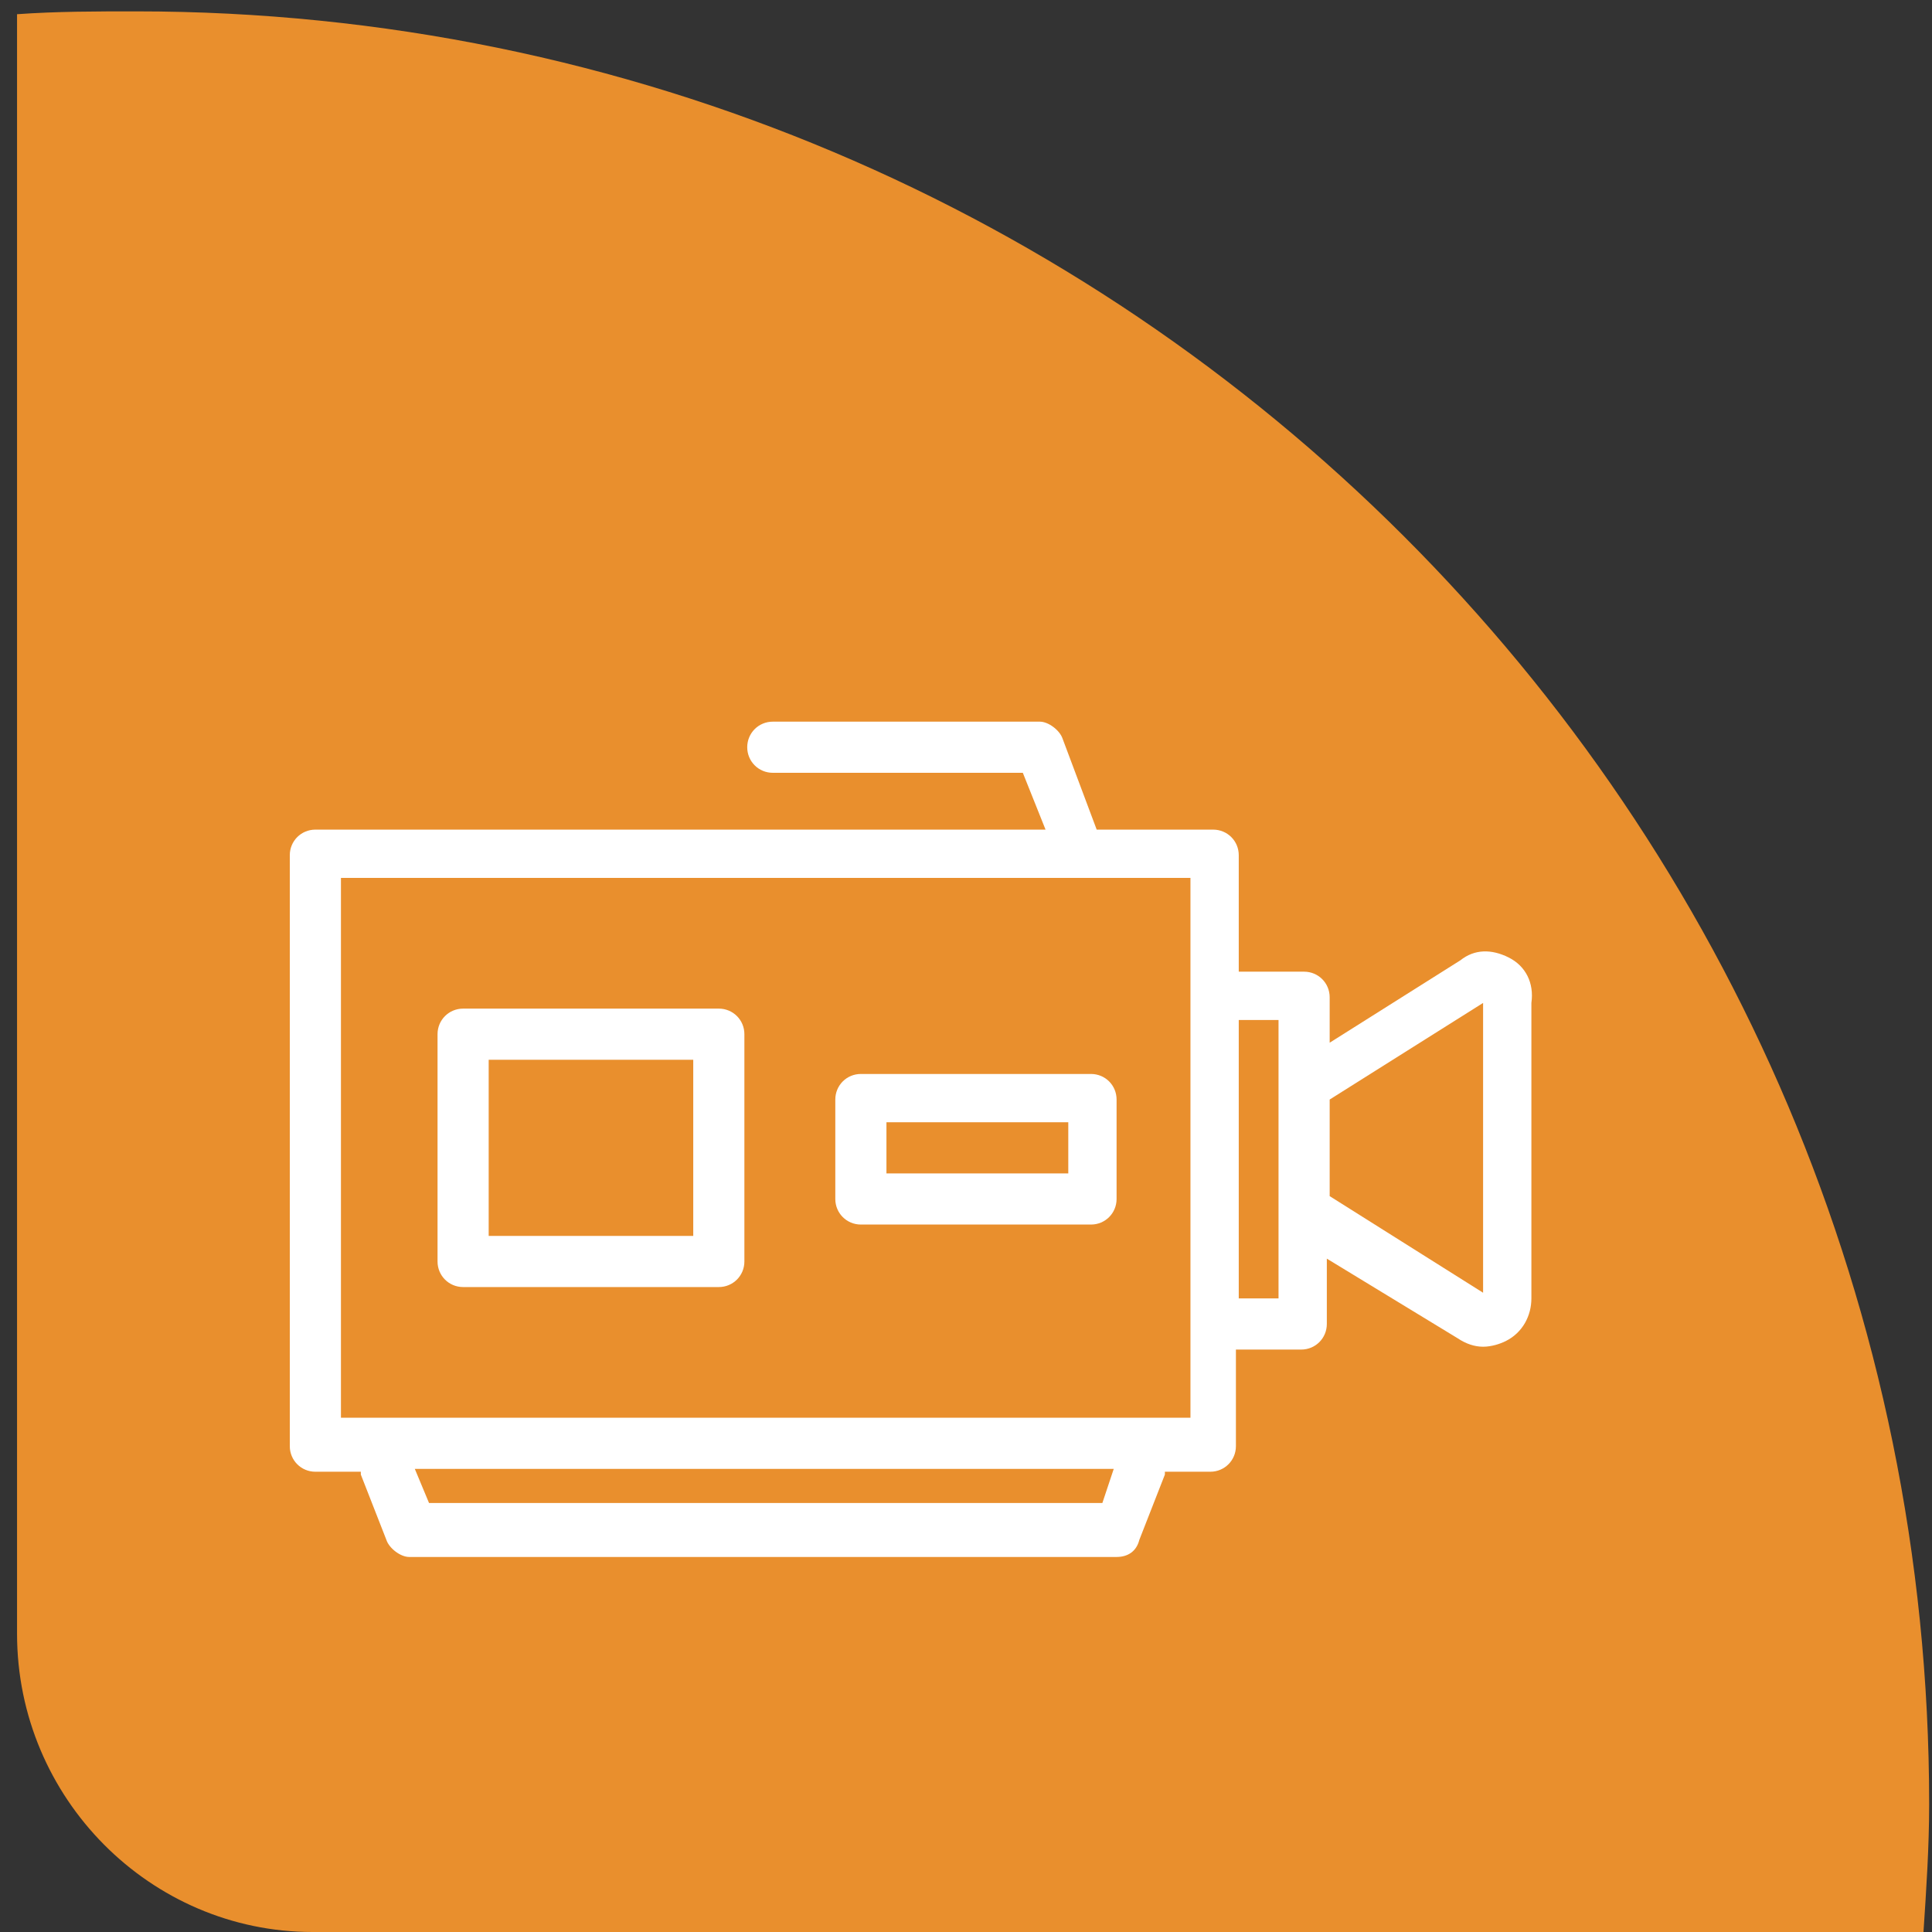 <svg width="68" height="68" viewBox="0 0 68 68" fill="none" xmlns="http://www.w3.org/2000/svg">
<rect x="0" y="0" width="68" height="68" fill="#333333" stroke="none"/>
<g id="Group">
<g id="Group_2">
<path id="Vector" d="M0.6 57.5V0.5C2 0.4 3.4 0.4 4.8 0.4C39.6 0.4 67.9 28.6 67.9 63.5C67.9 65 67.8 66.5 67.7 68H11C5.3 68 0.6 63.3 0.6 57.5Z" fill="#E98F2D"/>
<g id="Group_3">
<path id="Vector_2" d="M53.1 33.7C52.5 33.4 51.9 33.4 51.4 33.8L46.8 36.7V35.1C46.8 34.6 46.4 34.2 45.9 34.2H43.6V30.1C43.6 29.6 43.2 29.2 42.7 29.2H38.6L37.4 26C37.3 25.7 36.9 25.4 36.6 25.4H27.2C26.7 25.4 26.3 25.8 26.3 26.3C26.3 26.8 26.7 27.2 27.2 27.2H36L36.8 29.2H11.1C10.6 29.2 10.2 29.6 10.2 30.1V50.9C10.2 51.4 10.6 51.8 11.1 51.8H12.7V51.9L13.6 54.2C13.7 54.5 14.1 54.8 14.4 54.8H39.3C39.7 54.8 40 54.6 40.1 54.2L41 51.9V51.8H42.6C43.1 51.8 43.5 51.4 43.5 50.9V47.5H45.8C46.3 47.5 46.7 47.1 46.7 46.6V44.3L51.3 47.1C51.6 47.3 51.9 47.4 52.2 47.4C52.5 47.4 52.8 47.3 53 47.2C53.6 46.9 53.9 46.3 53.9 45.7V35.3C54 34.6 53.7 34 53.1 33.7ZM38.8 52.9H15.1L14.6 51.7H39.2L38.8 52.9ZM41.9 49.9H12V30.9H41.9V49.9ZM45 45.7H43.6V35.9H45V45.7ZM52.2 45.5L46.8 42.1V38.7L52.2 35.3V45.5Z" fill="white"/>
<path id="Vector_3" d="M16.3 45.3H25.3C25.8 45.3 26.2 44.9 26.2 44.4V36.4C26.2 35.9 25.8 35.5 25.3 35.5H16.3C15.8 35.5 15.4 35.9 15.4 36.4V44.4C15.4 44.9 15.8 45.3 16.3 45.3ZM17.2 37.3H24.4V43.5H17.2V37.3Z" fill="white"/>
<path id="Vector_4" d="M30.3 43.1H38.4C38.9 43.1 39.3 42.7 39.3 42.2V38.7C39.3 38.2 38.9 37.8 38.4 37.8H30.3C29.8 37.8 29.4 38.2 29.4 38.7V42.2C29.4 42.7 29.8 43.1 30.3 43.1ZM31.2 39.5H37.6V41.3H31.2V39.5Z" fill="white"/>
</g>
</g>
</g>
</svg>
